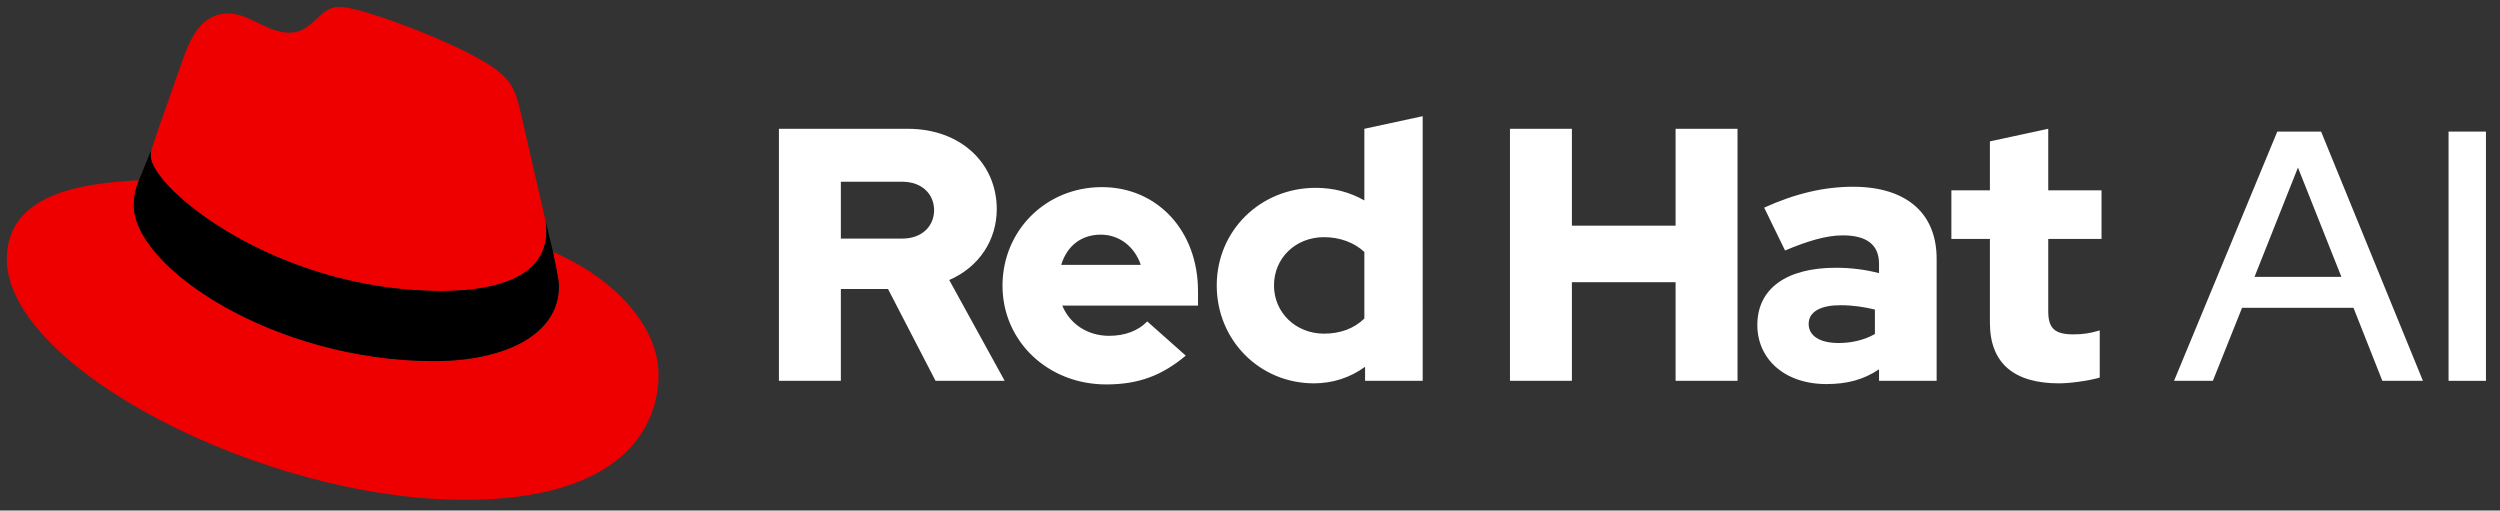 <?xml version="1.0" encoding="UTF-8"?>
<svg xmlns="http://www.w3.org/2000/svg" version="1.1" viewBox="0 0 730.23 149.119">
  <rect x="0" y="0" width="730.23" height="149.119" fill="#333333" stroke="none"/>
  <title>Red Hat AI logo</title>
<defs>
    <style>
      .cls-1 {
        fill: #fff;
      }

      .cls-2 {
        fill: #e00;
      }
    </style>
  </defs>
  <!-- Generator: Adobe Illustrator 28.7.1, SVG Export Plug-In . SVG Version: 1.2.0 Build 142)  -->
  <g>
    <g id="Logos">
      <g>
        <path class="cls-1" d="M635.022,111.236l30.16-72.8h12.792l29.744,72.8h-11.855l-8.425-21.32h-32.552l-8.527,21.32h-11.337ZM658.527,80.868h25.376l-12.688-31.928-12.688,31.928Z"/>
        <path class="cls-1" d="M715.205,111.236V38.436h10.92v72.8h-10.92Z"/>
      </g>
      <g>
        <g>
          <path class="cls-2" d="M128.972,84.995c12.505,0,30.612-2.588,30.612-17.462,0-1.161-.032-2.29-.31-3.422l-7.449-32.362c-1.727-7.114-3.234-10.348-15.738-16.6-9.701-4.957-30.827-13.149-37.079-13.149-5.821,0-7.544,7.544-14.443,7.544-6.681,0-11.64-5.604-17.892-5.604-6.035,0-9.917,4.095-12.934,12.503,0,0-8.408,23.712-9.486,27.159-.216.648-.222,1.375-.222,1.942,0,9.216,36.295,39.45,84.941,39.45M161.523,73.569c1.726,8.191,1.726,9.054,1.726,10.131,0,14.013-15.739,21.772-36.431,21.772-46.782,0-87.739-27.376-87.739-45.485,0-2.804.647-5.39,1.509-7.329-16.815.862-38.588,3.88-38.588,23.066,0,31.473,74.589,70.276,133.655,70.276,45.272,0,56.695-20.478,56.695-36.645,0-12.721-10.993-27.162-30.826-35.786"/>
          <path d="M161.523,73.569c1.726,8.191,1.726,9.054,1.726,10.131,0,14.013-15.739,21.772-36.431,21.772-46.782,0-87.739-27.376-87.739-45.485,0-2.804.647-5.39,1.509-7.329l3.665-9.056c-.216.648-.222,1.375-.222,1.942,0,9.216,36.295,39.45,84.941,39.45,12.505,0,30.612-2.588,30.612-17.462,0-1.161-.032-2.29-.31-3.422l2.25,9.459Z"/>
        </g>
        <path class="cls-1" d="M581.238,94.305c0,11.884,7.153,17.668,20.192,17.668,3.156,0,8.624-.736,11.885-1.683v-13.777c-2.839.841-4.943,1.157-7.679,1.157-5.364,0-7.36-1.683-7.36-6.731v-21.139h15.564v-14.198h-15.564v-17.984l-17.039,3.681v14.303h-11.253v14.198h11.253v24.504ZM528.295,94.62c0-3.681,3.681-5.469,9.255-5.469,3.681,0,7.046.526,10.096,1.262v7.151c-3.155,1.788-6.836,2.629-10.622,2.629-5.469,0-8.729-2.103-8.729-5.574M533.493,112.183c5.995,0,10.832-1.262,15.355-4.312v3.365h16.827v-35.652c0-13.567-9.15-21.034-24.399-21.034-8.519,0-16.932,1.998-25.977,6.1l6.1,12.515c6.52-2.734,11.989-4.417,16.827-4.417,7.046,0,10.622,2.734,10.622,8.308v2.734c-3.996-1.052-8.203-1.578-12.62-1.578-14.303,0-22.927,5.995-22.927,16.722,0,9.781,7.782,17.248,20.192,17.248M441.05,111.237h18.089v-28.816h30.288v28.816h18.089V37.619h-18.089v28.29h-30.288v-28.29h-18.089v73.618ZM372.121,83.367c0-7.993,6.31-14.093,14.618-14.093,4.627,0,8.834,1.578,11.779,4.312v19.456c-3.05,2.945-7.046,4.417-11.779,4.417-8.203,0-14.618-6.1-14.618-14.093M398.729,111.237h16.827V33.938l-17.037,3.681v20.928c-4.207-2.419-9.044-3.681-14.198-3.681-16.196,0-28.921,12.515-28.921,28.501s12.515,28.606,28.395,28.606c5.469,0,10.622-1.683,14.934-4.838v4.102ZM321.537,68.538c5.364,0,9.886,3.471,11.674,8.834h-23.242c1.683-5.574,5.889-8.834,11.569-8.834M292.826,83.472c0,16.196,13.251,28.816,30.288,28.816,9.36,0,16.196-2.524,23.242-8.413l-11.253-9.991c-2.629,2.734-6.52,4.207-11.148,4.207-6.31,0-11.463-3.471-13.672-8.834h39.648v-4.207c0-17.668-11.884-30.394-28.08-30.394-16.301,0-29.026,12.62-29.026,28.816M263.485,53.079c5.995,0,9.36,3.786,9.36,8.308s-3.365,8.308-9.36,8.308h-17.879v-16.617h17.879ZM227.518,111.237h18.089v-26.818h13.777l13.882,26.818h20.192l-16.196-29.447c8.729-3.786,13.882-11.674,13.882-20.718,0-13.251-10.412-23.453-25.977-23.453h-37.65v73.618Z"/>
      </g>
    </g>
  </g>
</svg>